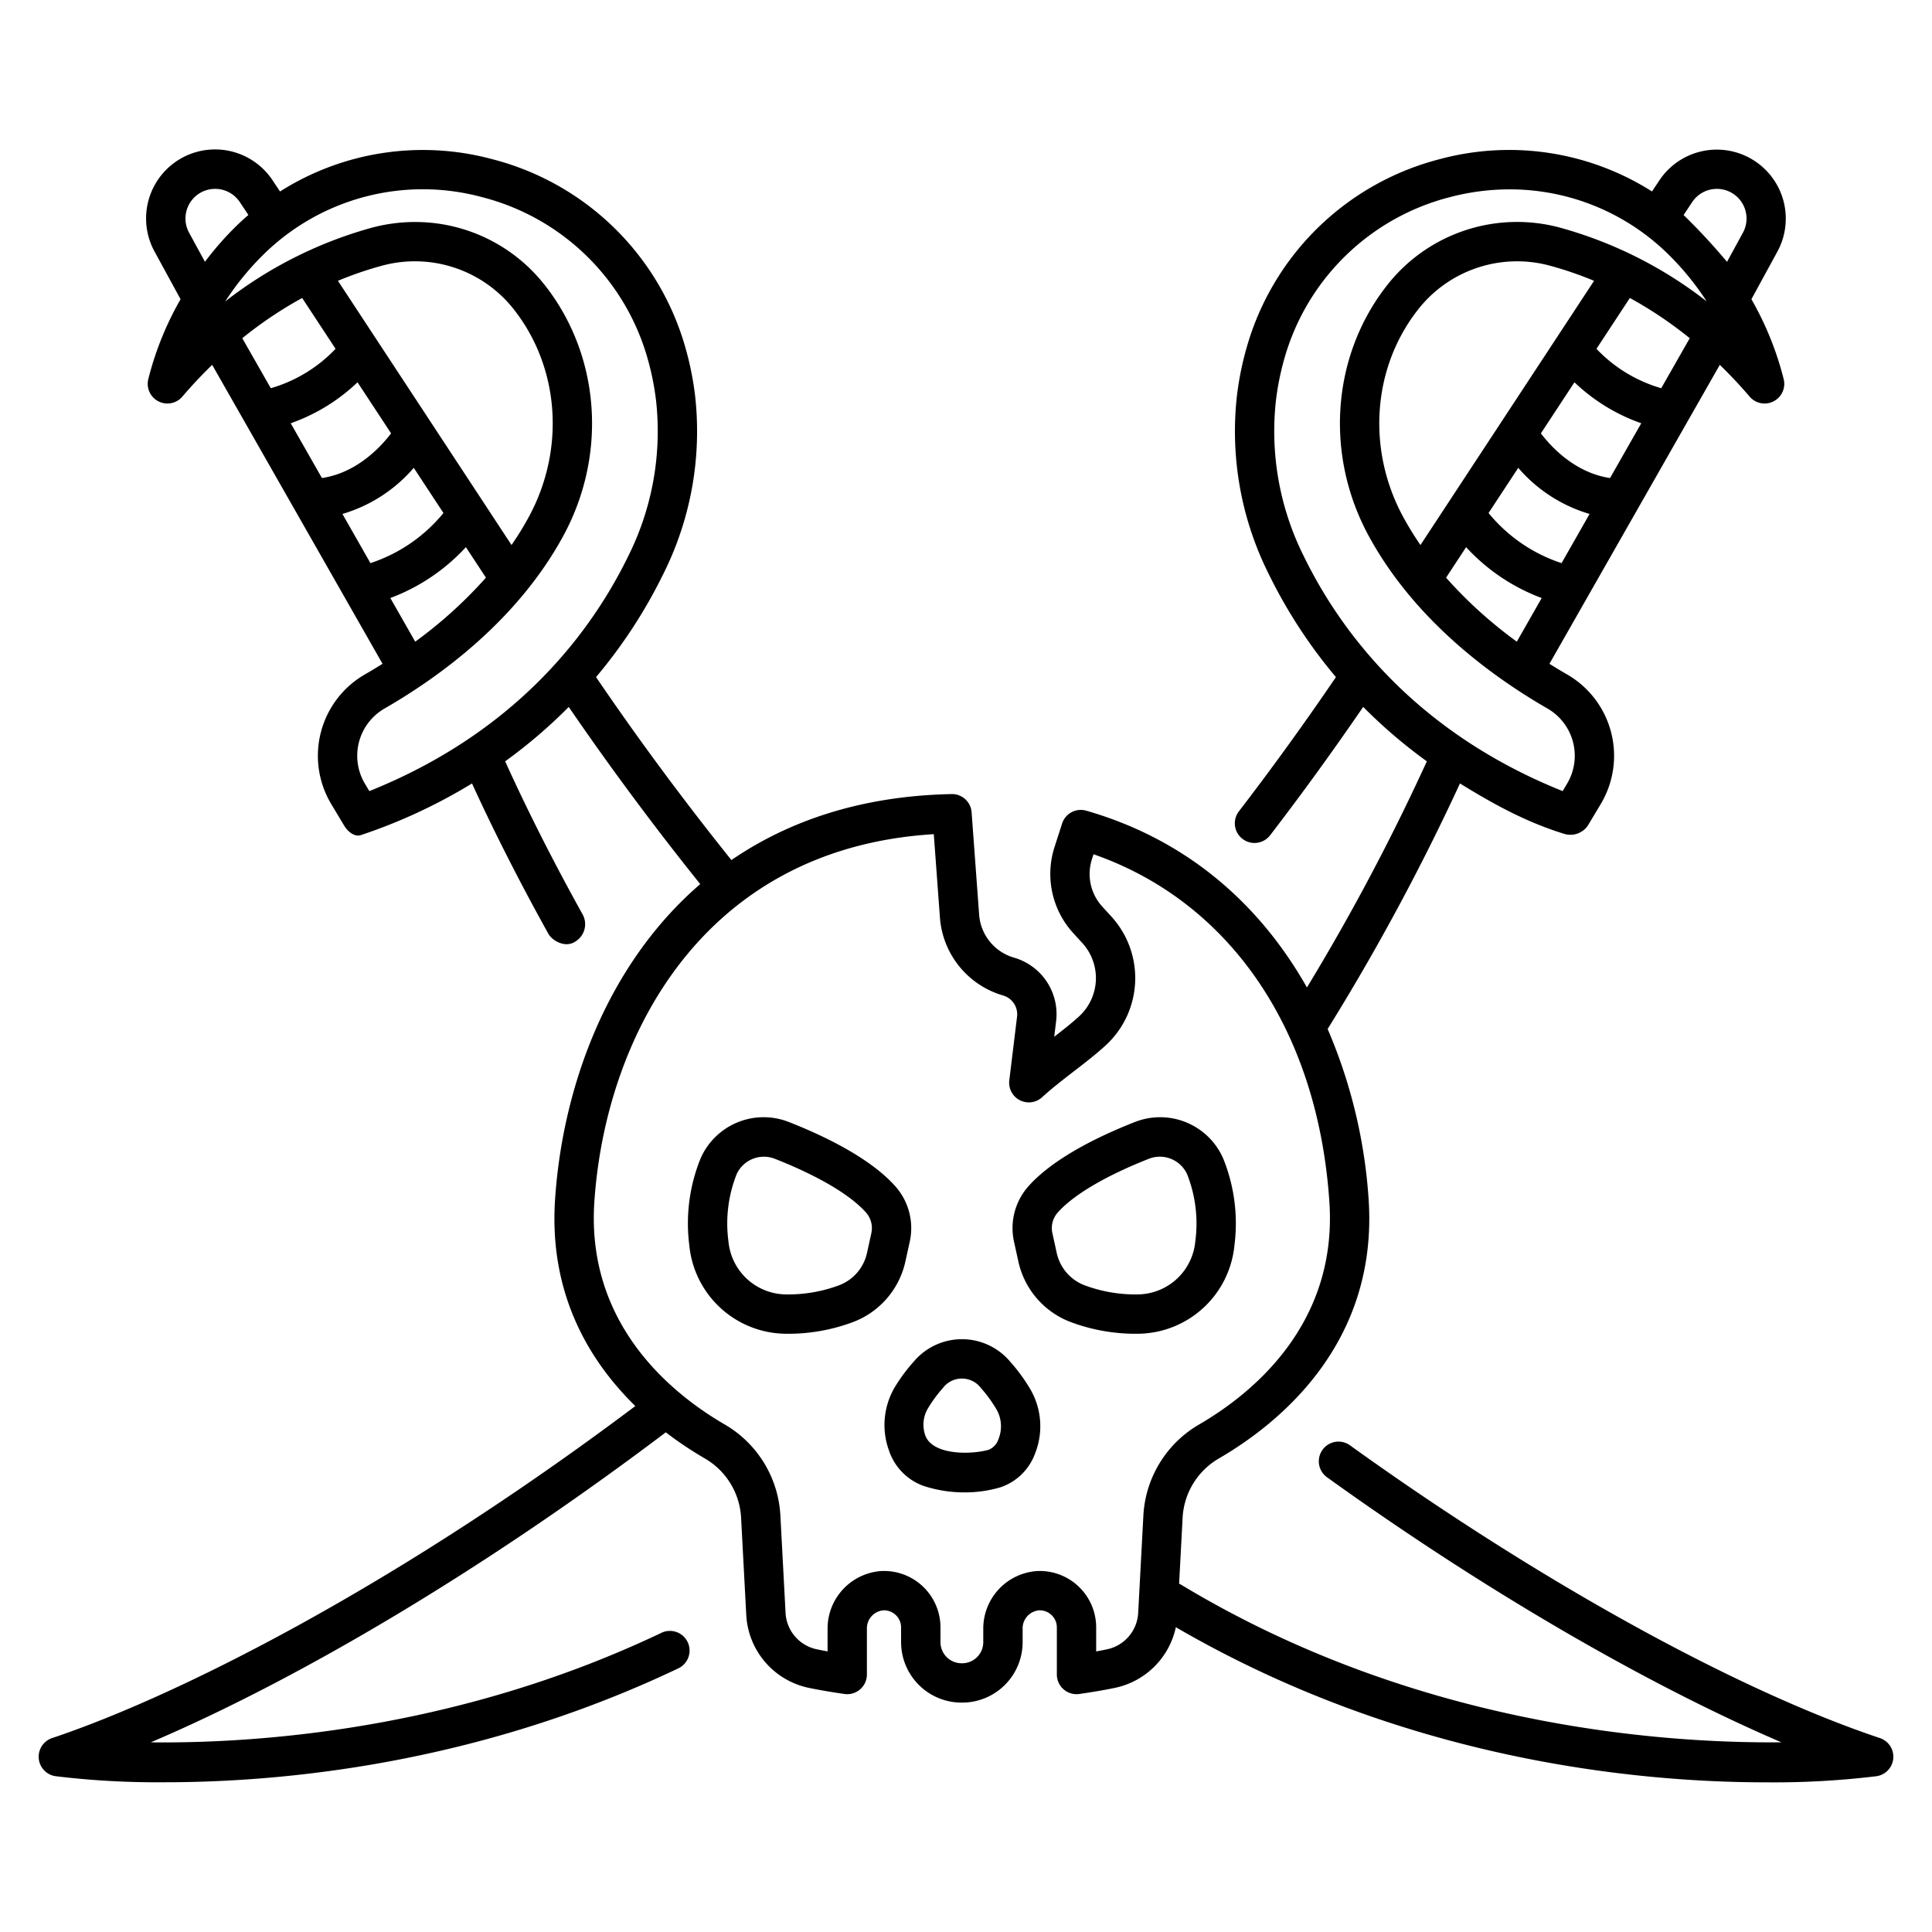 <svg id="outline" xmlns="http://www.w3.org/2000/svg" viewBox="0 0 340 340"><title>35_skull cross swords</title><path d="M160.1,218.518a11.079,11.079,0,0,0-2.472-9.677c-4.447-5.051-12.649-8.967-18.745-11.362a12.107,12.107,0,0,0-15.593,6.389,30.382,30.382,0,0,0-1.979,15.32,17.214,17.214,0,0,0,16.437,15.517c.344.012.687.017,1.032.017a32.568,32.568,0,0,0,11.25-2.027,14.774,14.774,0,0,0,9.325-10.79Zm-6.761-1.487-.745,3.387a7.885,7.885,0,0,1-4.949,5.777,25.524,25.524,0,0,1-9.672,1.591A10.27,10.27,0,0,1,128.2,218.5a23.6,23.6,0,0,1,1.432-11.853,5.273,5.273,0,0,1,6.718-2.722c7.614,2.991,13.325,6.363,16.083,9.494A4.135,4.135,0,0,1,153.335,217.031Z" id="id_105" style="fill: rgb(0, 0, 0);"></path><path d="M217.237,219.188a30.368,30.368,0,0,0-1.978-15.32,12.111,12.111,0,0,0-15.593-6.39c-6.1,2.395-14.3,6.312-18.746,11.362a11.082,11.082,0,0,0-2.471,9.678l.745,3.387a14.773,14.773,0,0,0,9.326,10.79,32.559,32.559,0,0,0,11.25,2.027c.344,0,.689,0,1.033-.017A17.213,17.213,0,0,0,217.237,219.188Zm-6.889-.692h0a10.268,10.268,0,0,1-9.77,9.289A25.521,25.521,0,0,1,190.9,226.2a7.881,7.881,0,0,1-4.949-5.777l-.744-3.388a4.131,4.131,0,0,1,.906-3.614c2.756-3.131,8.468-6.5,16.081-9.5a5.278,5.278,0,0,1,6.718,2.722A23.586,23.586,0,0,1,210.348,218.5Z" id="id_106" style="fill: rgb(0, 0, 0);"></path><path d="M177.81,239.676a11.084,11.084,0,0,0-17.051,0,29.678,29.678,0,0,0-3.335,4.52,13.12,13.12,0,0,0-.975,11.076,9.962,9.962,0,0,0,6.031,6.206,23.107,23.107,0,0,0,7.269,1.159,22.112,22.112,0,0,0,6.248-.878,9.8,9.8,0,0,0,6.168-5.992,12.956,12.956,0,0,0-.725-11.073A30.014,30.014,0,0,0,177.81,239.676Zm-2.078,13.533a3.061,3.061,0,0,1-1.7,1.911c-2.9.857-9.513,1.042-11.089-2.239a5.62,5.62,0,0,1,.4-5.1,22.752,22.752,0,0,1,2.55-3.464h0a4.2,4.2,0,0,1,6.772,0,23.135,23.135,0,0,1,2.785,3.862A5.977,5.977,0,0,1,175.732,253.209Z" id="id_107" style="fill: rgb(0, 0, 0);"></path><path d="M330.83,305.871c-25.327-8.466-60.2-27.737-93.3-51.55a3.462,3.462,0,0,0-4.043,5.62c27.477,19.772,56.249,36.49,80.012,46.677-22.339.2-65.064-3.214-105.713-27.779-.091-.055-.188-.088-.282-.134l.615-11.58a12.841,12.841,0,0,1,6.347-10.44c10.582-6.137,28.083-20.223,26.39-45.61a90.882,90.882,0,0,0-7.214-29.986,398.958,398.958,0,0,0,23.287-43.215c5.382,3.313,11.331,6.716,18.345,8.87a3.71,3.71,0,0,0,4.169-1.469l2.269-3.79a16.526,16.526,0,0,0-5.962-22.814c-.988-.57-2.02-1.193-3.074-1.853l29.98-52.61c1.762,1.711,3.517,3.558,5.249,5.588a3.462,3.462,0,0,0,6.02-2.967,55.216,55.216,0,0,0-5.706-14.171l4.564-8.365a12.142,12.142,0,0,0-20.759-12.555l-1.3,1.955a46.91,46.91,0,0,0-37.3-5.7,47.644,47.644,0,0,0-33.938,32.839,54.188,54.188,0,0,0-1.82,8.936,56.049,56.049,0,0,0,5.547,31.124A88.68,88.68,0,0,0,235.1,119.16c-5.423,7.972-11.151,15.913-17.084,23.634a3.462,3.462,0,0,0,5.49,4.219c5.678-7.391,11.169-14.982,16.394-22.61a90.054,90.054,0,0,0,11.2,9.579A386.37,386.37,0,0,1,230,173.78c-7.9-13.978-20.43-25.817-38.837-31.113a3.457,3.457,0,0,0-4.252,2.265l-1.339,4.157a15.444,15.444,0,0,0,3.3,15.121l1.523,1.666a9.146,9.146,0,0,1-.4,12.9c-1.345,1.239-2.861,2.435-4.47,3.678l.33-2.7a10.346,10.346,0,0,0-7.435-11.232,8.523,8.523,0,0,1-6.106-7.53l-1.327-18.04a3.452,3.452,0,0,0-3.521-3.207c-15.911.317-28.682,4.717-38.749,11.612-8.4-10.476-16.406-21.291-23.825-32.2a88.637,88.637,0,0,0,11.9-18.272,56.044,56.044,0,0,0,5.547-31.123,54.155,54.155,0,0,0-1.82-8.935A47.643,47.643,0,0,0,86.58,28a46.9,46.9,0,0,0-37.3,5.7l-1.3-1.955A12.142,12.142,0,0,0,27.213,44.294l4.564,8.364a55.216,55.216,0,0,0-5.706,14.171,3.462,3.462,0,0,0,6.02,2.967c1.732-2.03,3.487-3.877,5.248-5.588l29.981,52.61c-1.054.66-2.086,1.283-3.074,1.853a16.526,16.526,0,0,0-5.962,22.814l2.269,3.79c.64,1.069,1.846,2.068,2.971,1.683a95.325,95.325,0,0,0,19.543-9.083c2.966,6.492,7.411,15.62,13.459,26.489.634,1.136,2.919,2.54,4.709,1.341A3.573,3.573,0,0,0,102.576,161C96.31,149.736,91.8,140.39,88.9,133.983a90.027,90.027,0,0,0,11.189-9.573c7.234,10.562,15,21.027,23.14,31.177-16.536,14.267-24.242,35.927-25.546,55.488-1.112,16.689,6.068,28.492,14.126,36.366C69.3,279.4,31.056,298.555,9.17,305.871a3.462,3.462,0,0,0,.614,6.711,148.735,148.735,0,0,0,19.252,1.066c20.512,0,54.813-3.127,90.315-20.035a3.462,3.462,0,1,0-2.977-6.251c-35.467,16.891-70.394,19.48-89.841,19.263,26.944-11.5,59.586-31.087,90.635-54.559a65.307,65.307,0,0,0,6.908,4.619,12.837,12.837,0,0,1,6.345,10.427l.912,17.164a13.854,13.854,0,0,0,11.02,12.762c1.895.391,4,.753,6.258,1.074a3.461,3.461,0,0,0,3.949-3.427v-8.013a3.182,3.182,0,0,1,2.917-3.281,3.01,3.01,0,0,1,3.1,3.01v2.584A10.645,10.645,0,0,0,169.2,299.63h.155a10.644,10.644,0,0,0,10.611-10.645v-2.313a3.181,3.181,0,0,1,2.917-3.281,3.01,3.01,0,0,1,3.105,3.01v8.284a3.461,3.461,0,0,0,3.95,3.427c2.257-.321,4.363-.682,6.258-1.074a13.856,13.856,0,0,0,10.733-10.676c40.037,23.291,80.709,27.3,103.908,27.3a149.659,149.659,0,0,0,19.383-1.078,3.462,3.462,0,0,0,.614-6.711ZM254.484,101.662l3.528-5.37a34.351,34.351,0,0,0,13.3,8.952l-4.376,7.68A77.9,77.9,0,0,1,254.484,101.662Zm28.857-17.536c-6.078-.9-10.271-5.37-12.172-7.859l5.908-8.99a32.678,32.678,0,0,0,11.757,7.21ZM274.809,99.1a27.787,27.787,0,0,1-12.848-8.816l5.225-7.953a26.355,26.355,0,0,0,12.553,8.117Zm-24.831-3.186a54.99,54.99,0,0,1-3.042-4.946c-6.334-11.679-5.454-25.812,2.24-36l.343-.449a22.131,22.131,0,0,1,23.375-7.727,62.757,62.757,0,0,1,7.634,2.627ZM292.349,68.32a25.489,25.489,0,0,1-11.4-6.932l5.879-8.948a71.117,71.117,0,0,1,10.539,7.078Zm5.438-32.739a5.219,5.219,0,0,1,8.923,5.4l-2.782,5.1a110.489,110.489,0,0,0-7.644-8.241ZM229.433,97.86a49.141,49.141,0,0,1-4.9-27.279,47.436,47.436,0,0,1,1.586-7.793,40.778,40.778,0,0,1,29.053-28.1,41.324,41.324,0,0,1,10.486-1.363A39.744,39.744,0,0,1,293.5,44.663a48.924,48.924,0,0,1,6.844,8.368A73.884,73.884,0,0,0,274.714,40.11a29.039,29.039,0,0,0-30.66,10.158l-.4.518c-9.33,12.357-10.431,29.425-2.806,43.482,8,14.753,21.517,24.675,31.447,30.4a9.6,9.6,0,0,1,3.479,13.26L275,139.221C248.991,128.792,235.883,111.09,229.433,97.86ZM33.29,40.978a5.219,5.219,0,0,1,8.923-5.4l1.5,2.253c-.7.6-1.381,1.219-2.046,1.866a55.089,55.089,0,0,0-5.6,6.375ZM60.262,90.447A26.363,26.363,0,0,0,72.814,82.33l5.225,7.953A27.8,27.8,0,0,1,65.192,99.1Zm-9.1-15.96a32.691,32.691,0,0,0,11.757-7.21l5.907,8.99c-1.9,2.488-6.092,6.957-12.171,7.859ZM90.021,95.912,59.472,49.417a62.767,62.767,0,0,1,7.635-2.627A22.131,22.131,0,0,1,90.48,54.516l.34.443c7.7,10.2,8.578,24.329,2.243,36.008A54.381,54.381,0,0,1,90.021,95.912ZM53.175,52.44l5.879,8.948a25.49,25.49,0,0,1-11.4,6.932l-5.016-8.8A71.117,71.117,0,0,1,53.175,52.44Zm15.519,52.8a34.355,34.355,0,0,0,13.294-8.952l3.528,5.37A77.948,77.948,0,0,1,73.07,112.924ZM65,139.221l-.774-1.292a9.6,9.6,0,0,1,3.479-13.26c9.93-5.726,23.446-15.648,31.446-30.4,7.626-14.057,6.525-31.125-2.809-43.488l-.4-.513a28.957,28.957,0,0,0-22.9-11.2,29.444,29.444,0,0,0-7.754,1.043A73.9,73.9,0,0,0,39.632,53.049,49.029,49.029,0,0,1,46.5,44.663a39.957,39.957,0,0,1,38.326-9.972,40.777,40.777,0,0,1,29.053,28.1,47.4,47.4,0,0,1,1.586,7.792,49.136,49.136,0,0,1-4.9,27.278C104.117,111.09,91.009,128.792,65,139.221ZM200.3,283.884a6.921,6.921,0,0,1-5.51,6.373q-.906.189-1.882.366V286.4a9.934,9.934,0,0,0-10.236-9.929,10.146,10.146,0,0,0-9.633,10.2v2.313a3.712,3.712,0,0,1-3.69,3.722H169.2a3.712,3.712,0,0,1-3.692-3.722V286.4a9.934,9.934,0,0,0-9.928-9.934c-.1,0-.206,0-.309,0a10.148,10.148,0,0,0-9.632,10.2v3.951c-.65-.119-1.279-.241-1.883-.366a6.919,6.919,0,0,1-5.508-6.361l-.912-17.164a19.748,19.748,0,0,0-9.785-16.036c-9.193-5.33-24.4-17.506-22.956-39.161,1.909-28.63,18.745-62.23,59.736-64.729l1.082,14.7A15.473,15.473,0,0,0,176.5,175.18a3.451,3.451,0,0,1,2.485,3.742l-1.366,11.2a3.462,3.462,0,0,0,5.765,2.981c1.8-1.637,3.754-3.143,5.642-4.6,1.914-1.476,3.893-3,5.663-4.632a16.08,16.08,0,0,0,.8-22.68l-1.511-1.653a8.505,8.505,0,0,1-1.816-8.328l.282-.875c24.066,8.39,39.494,31.007,41.506,61.2C235.4,233.189,220.19,245.365,211,250.7a19.754,19.754,0,0,0-9.787,16.049Z" id="id_108"></path></svg>